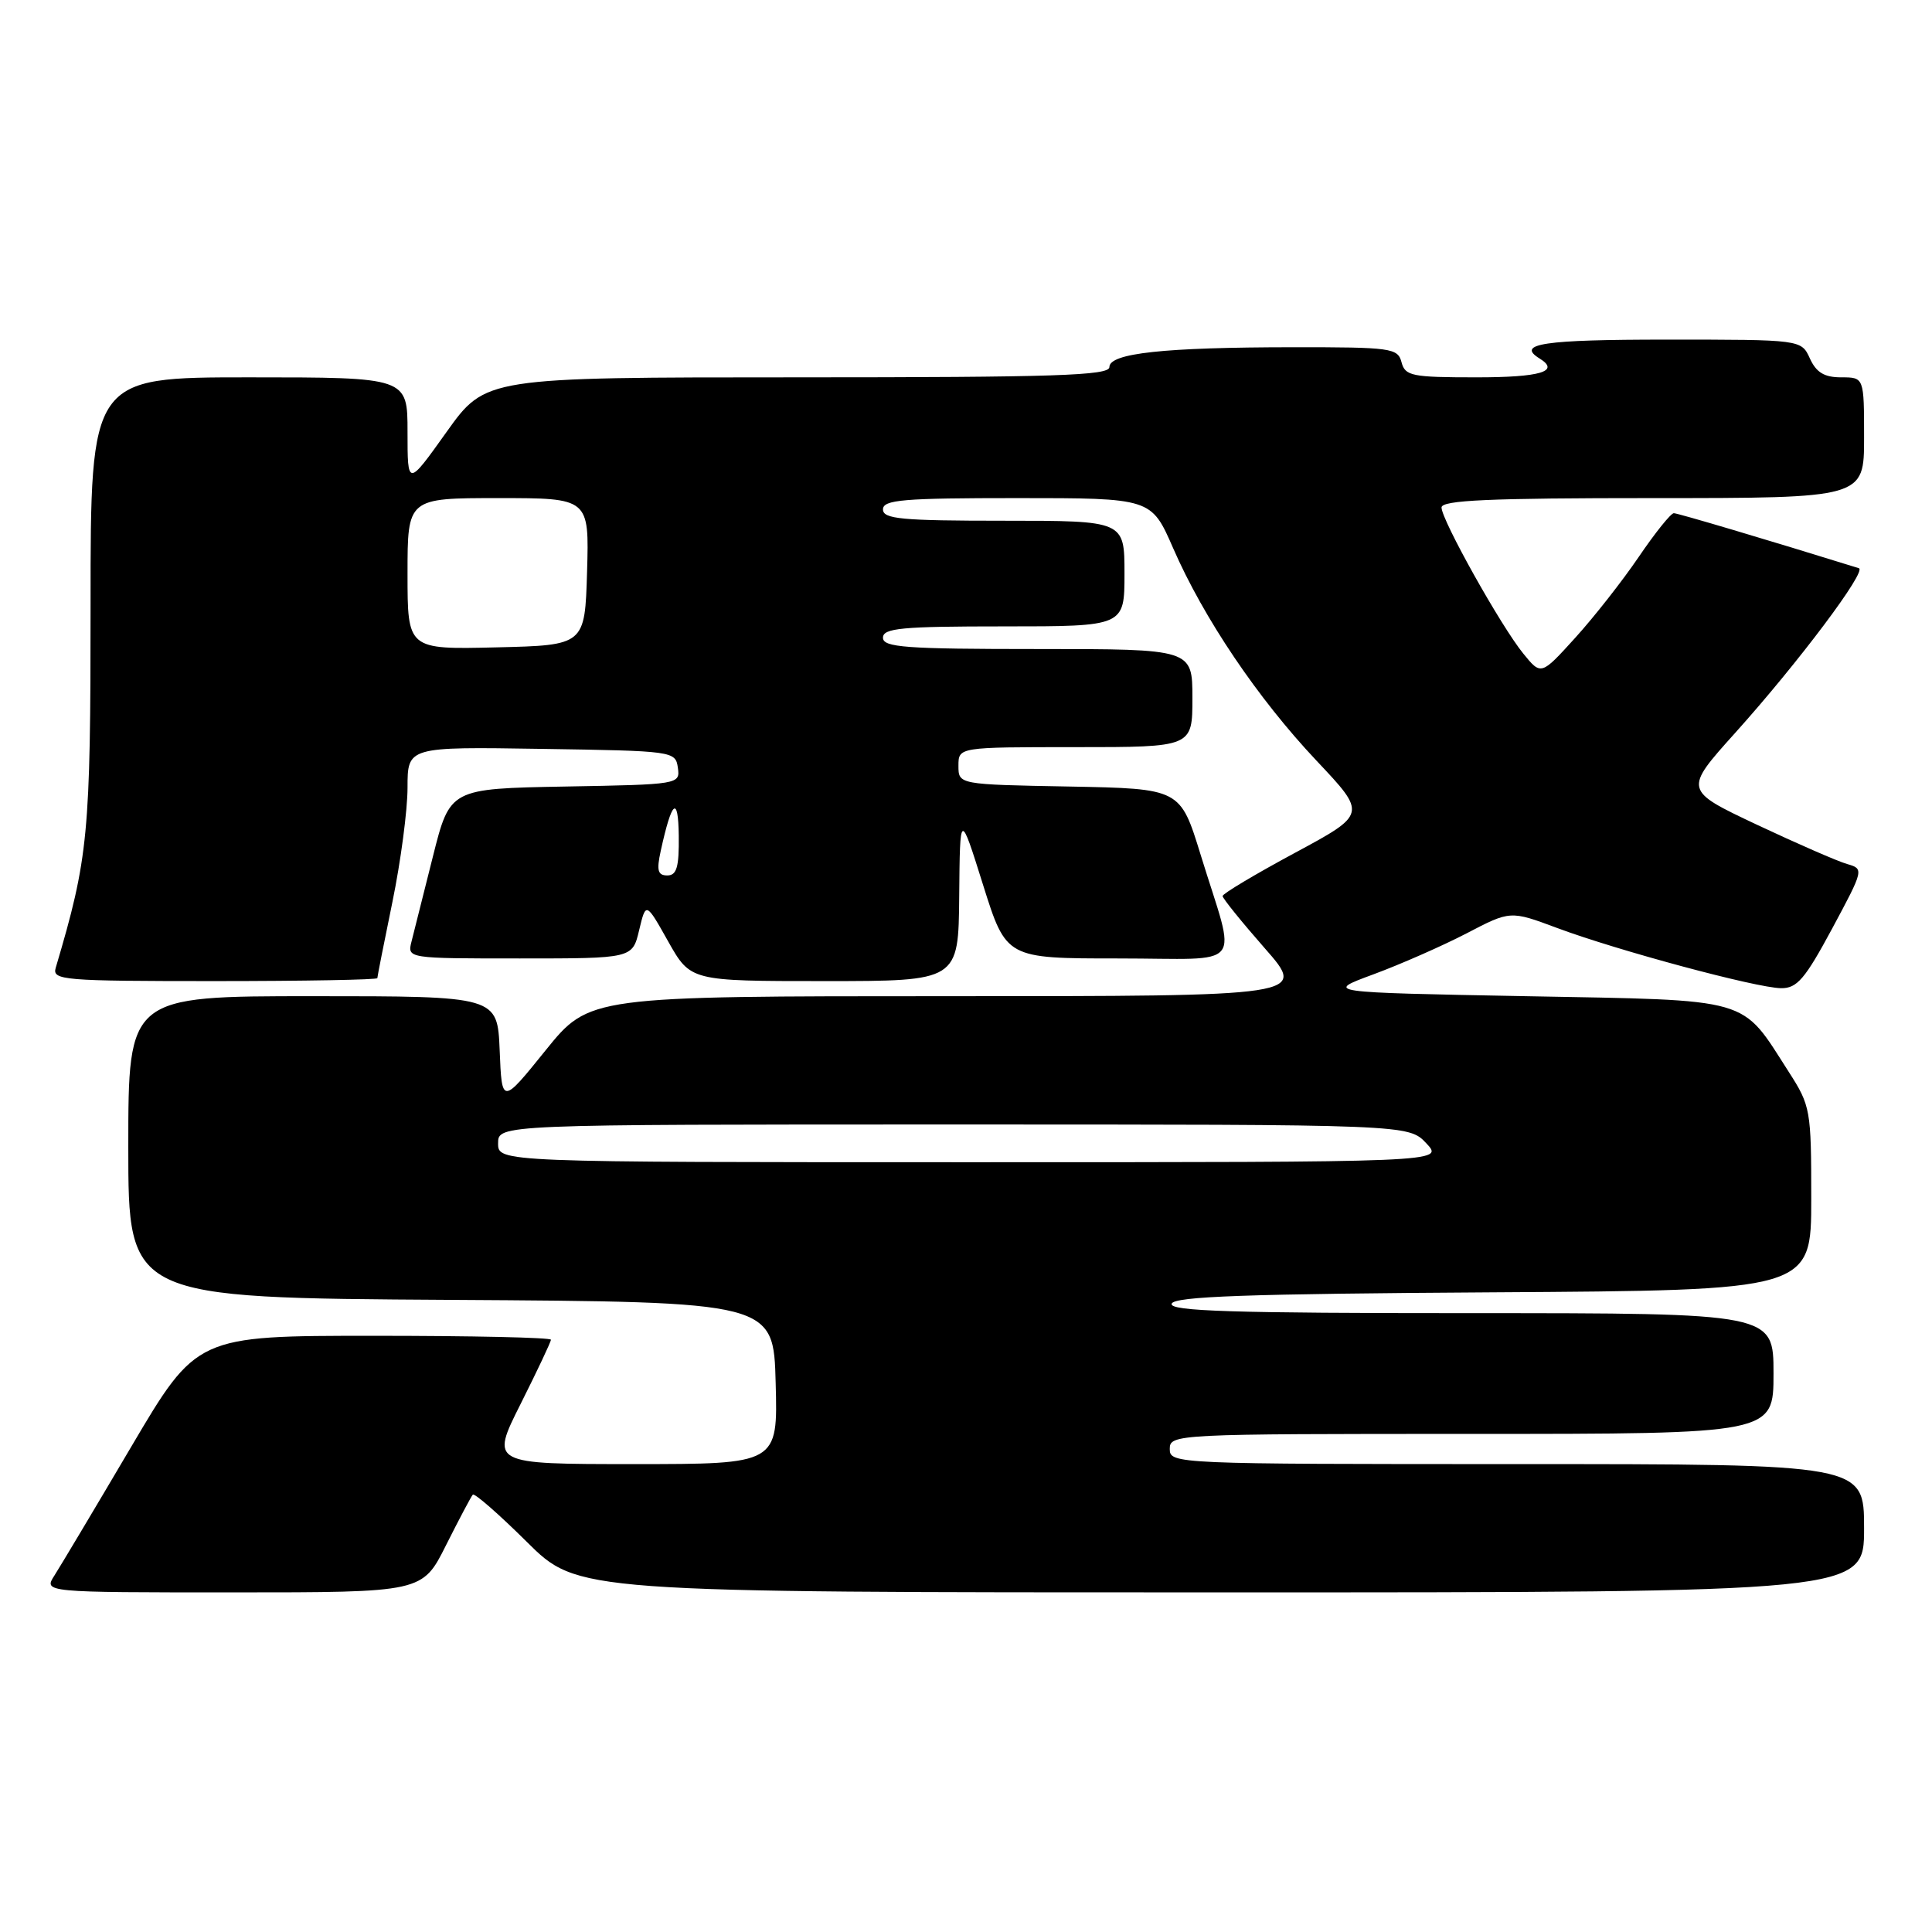 <?xml version="1.0" encoding="UTF-8" standalone="no"?>
<!DOCTYPE svg PUBLIC "-//W3C//DTD SVG 1.1//EN" "http://www.w3.org/Graphics/SVG/1.1/DTD/svg11.dtd" >
<svg xmlns="http://www.w3.org/2000/svg" xmlns:xlink="http://www.w3.org/1999/xlink" version="1.1" viewBox="0 0 256 256">
 <g >
 <path fill="currentColor"
d=" M 59.10 204.75 C 60.83 201.31 62.42 198.30 62.65 198.05 C 62.87 197.81 66.09 200.62 69.80 204.30 C 76.55 211.00 76.55 211.00 161.78 211.00 C 247.00 211.00 247.00 211.00 247.00 202.50 C 247.00 194.00 247.00 194.00 201.00 194.00 C 155.67 194.00 155.00 193.97 155.00 192.00 C 155.00 190.03 155.67 190.00 195.00 190.00 C 235.00 190.00 235.00 190.00 235.00 182.00 C 235.00 174.00 235.00 174.00 194.92 174.00 C 163.29 174.00 154.92 173.74 155.25 172.75 C 155.57 171.78 165.18 171.44 197.83 171.24 C 240.00 170.98 240.00 170.98 240.00 158.83 C 240.00 147.05 239.91 146.53 237.02 142.03 C 230.60 132.03 232.47 132.57 202.17 132.00 C 175.50 131.50 175.50 131.50 182.00 129.10 C 185.57 127.78 191.12 125.34 194.32 123.68 C 200.13 120.65 200.13 120.65 206.32 122.96 C 214.29 125.94 232.77 130.91 236.00 130.94 C 238.11 130.97 239.17 129.73 242.76 123.06 C 246.98 115.20 246.99 115.13 244.76 114.49 C 243.52 114.14 238.14 111.79 232.80 109.28 C 223.10 104.70 223.10 104.70 229.93 97.10 C 238.28 87.81 247.42 75.63 246.31 75.29 C 234.15 71.51 222.34 68.01 221.79 68.00 C 221.40 68.00 219.31 70.60 217.15 73.78 C 214.99 76.96 211.20 81.79 208.71 84.53 C 204.20 89.50 204.20 89.50 201.85 86.61 C 198.90 83.00 191.03 68.93 191.01 67.25 C 191.00 66.28 197.26 66.00 219.00 66.00 C 247.00 66.00 247.00 66.00 247.00 58.00 C 247.00 50.00 247.00 50.00 243.98 50.00 C 241.73 50.00 240.67 49.36 239.82 47.50 C 238.68 45.00 238.68 45.00 220.84 45.00 C 204.53 45.00 200.84 45.55 204.00 47.50 C 206.77 49.21 204.13 50.00 195.62 50.00 C 187.07 50.00 186.19 49.82 185.71 48.00 C 185.22 46.12 184.35 46.00 171.34 46.01 C 154.21 46.02 147.00 46.80 147.00 48.64 C 147.00 49.76 139.86 50.00 105.67 50.00 C 64.34 50.00 64.34 50.00 59.17 57.24 C 54.00 64.49 54.00 64.49 54.00 57.24 C 54.00 50.00 54.00 50.00 33.00 50.00 C 12.00 50.00 12.00 50.00 12.00 80.08 C 12.00 110.69 11.72 113.60 7.38 128.25 C 6.90 129.88 8.36 130.00 28.43 130.00 C 40.29 130.00 50.00 129.82 50.00 129.61 C 50.00 129.40 50.90 124.85 52.00 119.50 C 53.10 114.15 54.00 107.34 54.00 104.37 C 54.00 98.95 54.00 98.95 71.75 99.23 C 89.24 99.50 89.50 99.53 89.82 101.72 C 90.13 103.93 90.00 103.95 74.88 104.22 C 59.62 104.50 59.62 104.50 57.36 113.50 C 56.12 118.45 54.84 123.51 54.53 124.75 C 53.96 127.00 53.96 127.00 68.88 127.00 C 83.80 127.00 83.80 127.00 84.69 123.25 C 85.59 119.50 85.59 119.50 88.54 124.75 C 91.50 130.00 91.50 130.00 109.25 130.00 C 127.00 130.00 127.00 130.00 127.10 118.75 C 127.20 107.50 127.20 107.50 130.26 117.25 C 133.33 127.00 133.33 127.00 148.18 127.00 C 165.29 127.00 163.87 128.79 159.09 113.26 C 156.39 104.50 156.39 104.50 141.70 104.22 C 127.00 103.95 127.00 103.95 127.00 101.47 C 127.00 99.00 127.00 99.00 142.50 99.00 C 158.00 99.00 158.00 99.00 158.00 92.50 C 158.00 86.00 158.00 86.00 137.50 86.00 C 119.94 86.00 117.00 85.78 117.00 84.50 C 117.00 83.23 119.44 83.00 133.00 83.00 C 149.00 83.00 149.00 83.00 149.00 76.00 C 149.00 69.00 149.00 69.00 133.00 69.00 C 119.44 69.00 117.00 68.77 117.00 67.50 C 117.00 66.22 119.64 66.00 134.78 66.00 C 152.55 66.00 152.55 66.00 155.44 72.62 C 159.49 81.91 166.65 92.53 174.45 100.80 C 181.12 107.87 181.12 107.87 171.56 113.02 C 166.30 115.85 162.00 118.42 162.00 118.73 C 162.00 119.03 164.51 122.14 167.58 125.64 C 173.17 132.00 173.17 132.00 125.63 132.00 C 78.09 132.00 78.09 132.00 72.29 139.18 C 66.50 146.36 66.50 146.36 66.21 139.18 C 65.91 132.00 65.91 132.00 41.46 132.00 C 17.00 132.00 17.00 132.00 17.00 151.99 C 17.00 171.98 17.00 171.98 59.75 172.24 C 102.50 172.50 102.50 172.50 102.78 183.25 C 103.07 194.00 103.07 194.00 84.02 194.00 C 64.98 194.00 64.98 194.00 68.99 186.02 C 71.19 181.63 73.00 177.81 73.00 177.52 C 73.00 177.23 62.44 177.00 49.53 177.00 C 26.06 177.00 26.06 177.00 17.36 191.75 C 12.58 199.86 8.01 207.51 7.22 208.75 C 5.77 211.00 5.77 211.00 30.87 211.00 C 55.97 211.00 55.97 211.00 59.10 204.75 Z  M 66.00 151.50 C 66.00 149.00 66.00 149.00 126.33 149.00 C 186.65 149.00 186.65 149.00 189.00 151.50 C 191.35 154.00 191.35 154.00 128.67 154.00 C 66.00 154.00 66.00 154.00 66.00 151.50 Z  M 87.55 112.75 C 89.02 106.02 89.87 105.31 89.94 110.75 C 89.99 114.89 89.67 116.00 88.42 116.00 C 87.16 116.00 86.98 115.34 87.55 112.75 Z  M 54.00 76.03 C 54.00 66.00 54.00 66.00 66.04 66.00 C 78.07 66.00 78.07 66.00 77.79 75.75 C 77.50 85.50 77.50 85.50 65.75 85.78 C 54.00 86.06 54.00 86.06 54.00 76.03 Z "/>
</g>
</svg>